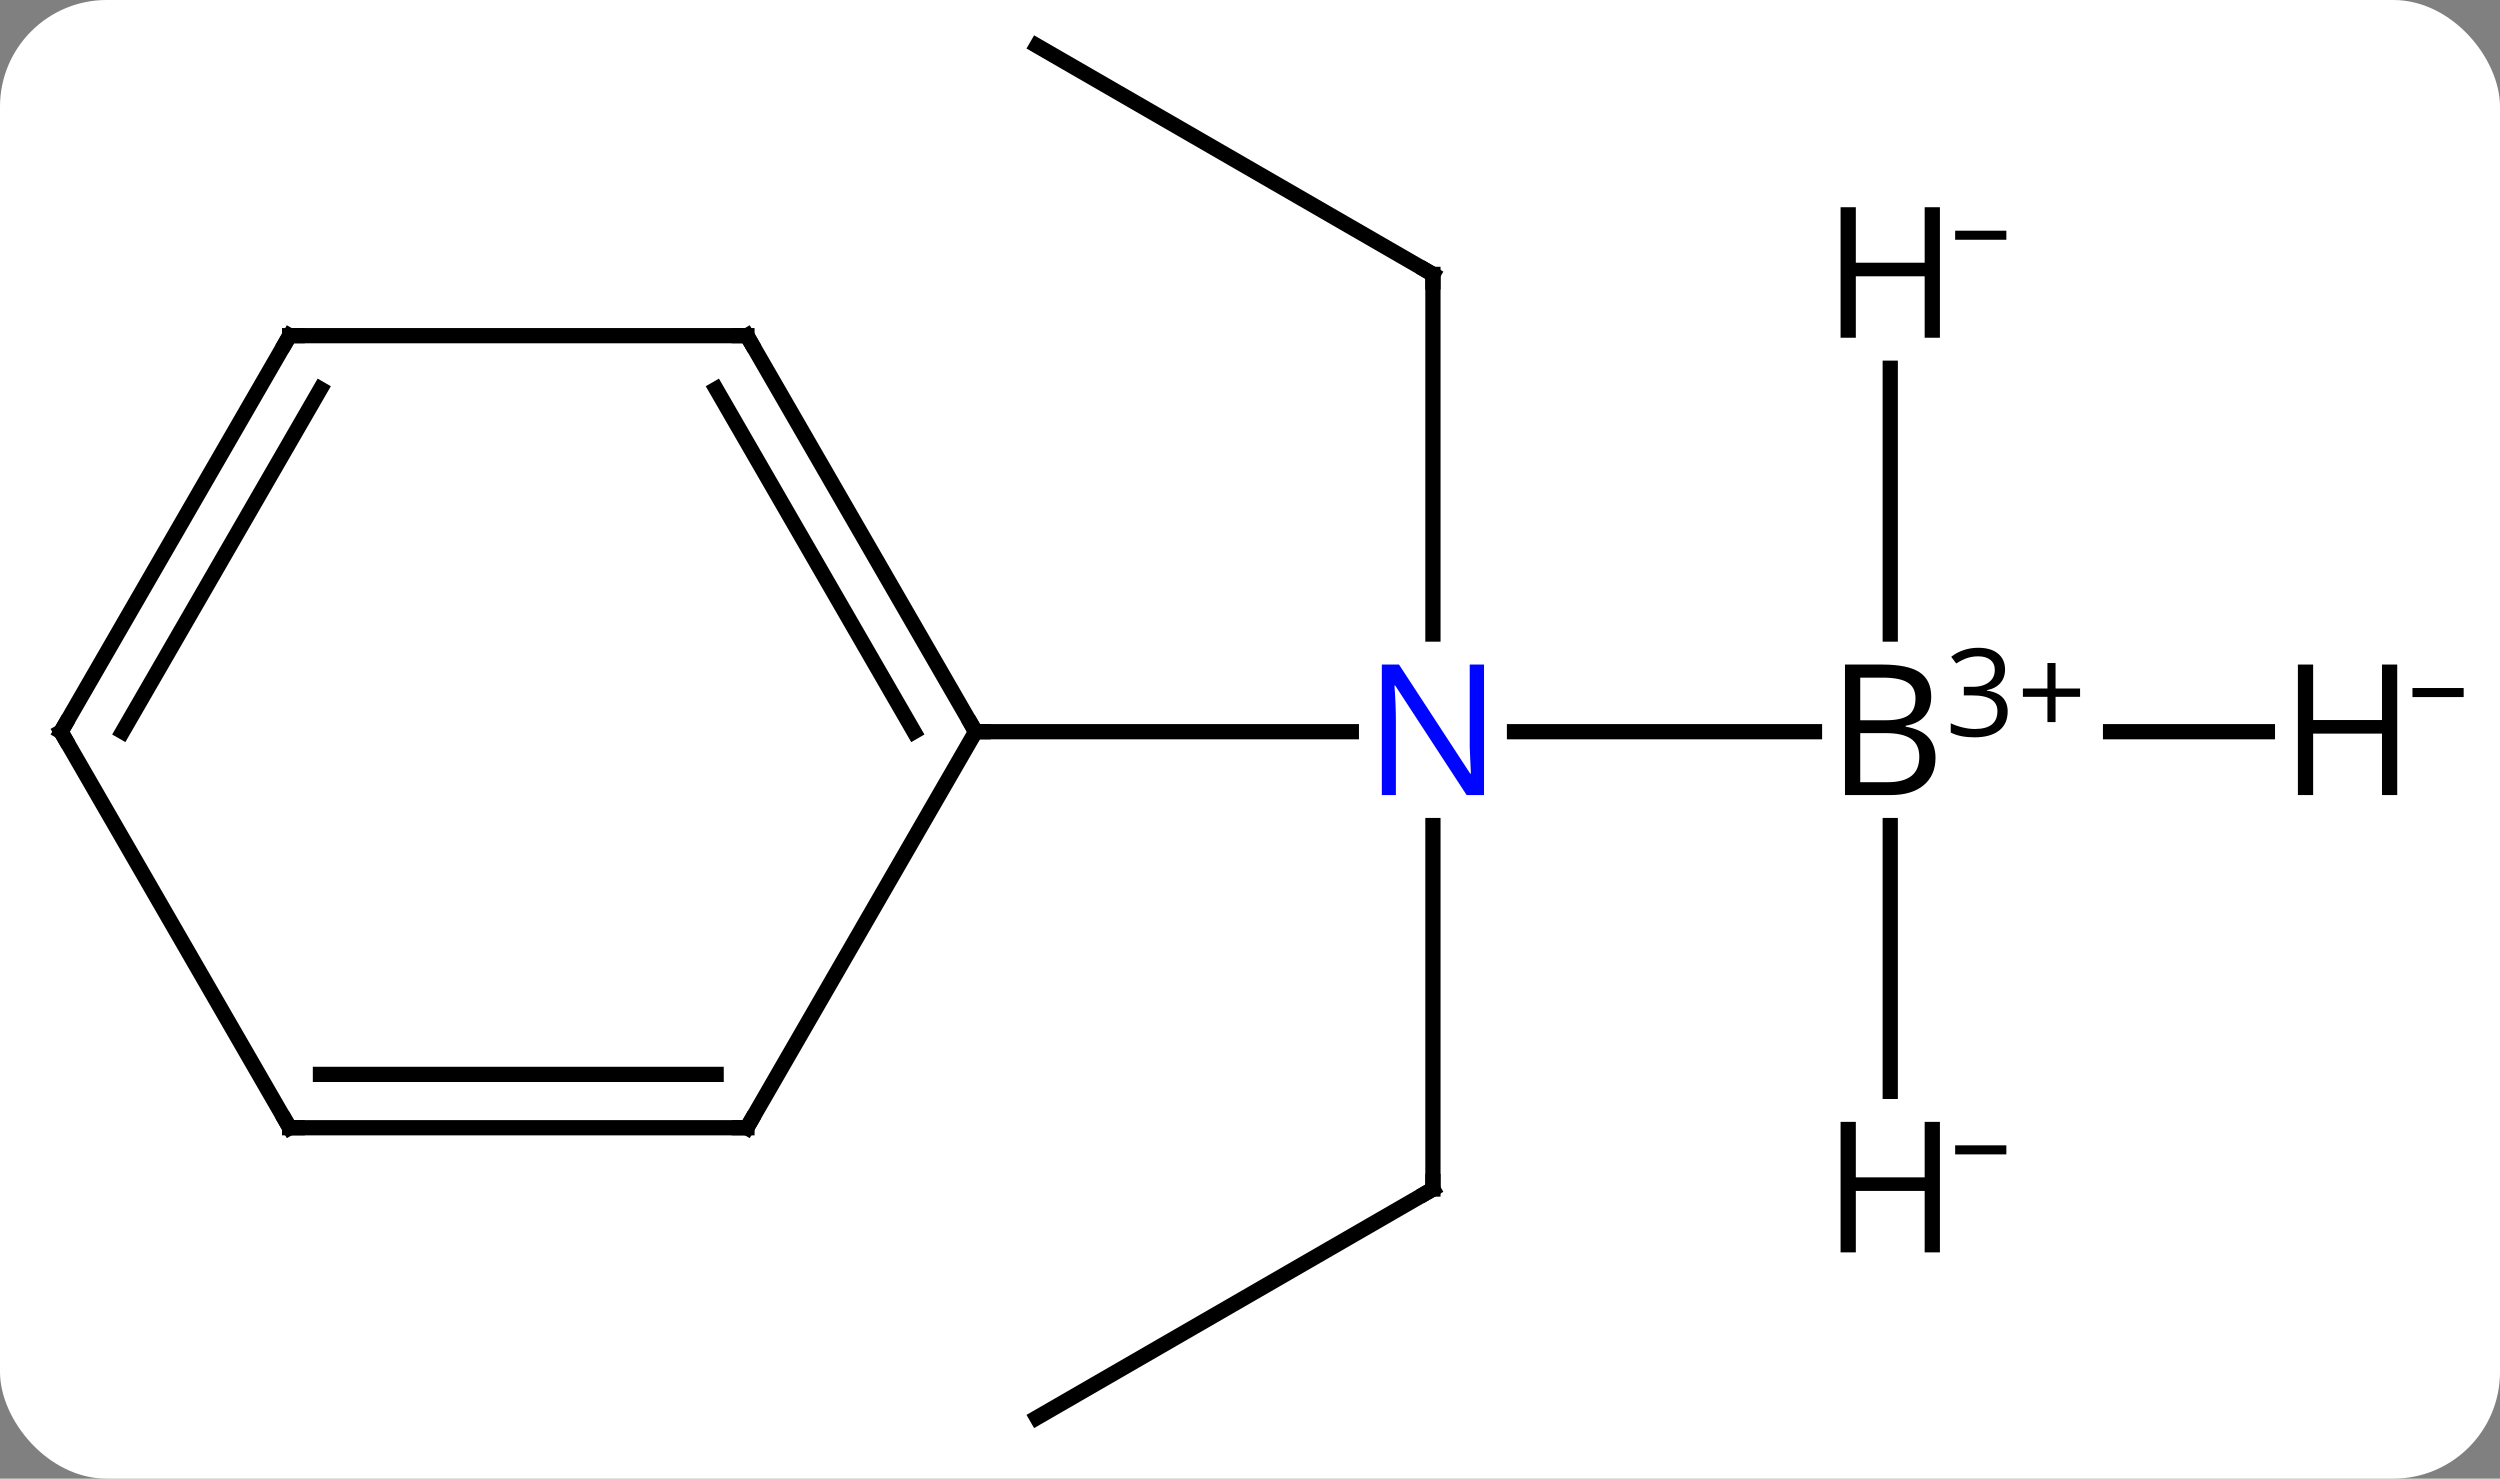 <svg width="164" viewBox="0 0 164 97" style="fill-opacity:1; color-rendering:auto; color-interpolation:auto; text-rendering:auto; stroke:black; stroke-linecap:square; stroke-miterlimit:10; shape-rendering:auto; stroke-opacity:1; fill:black; stroke-dasharray:none; font-weight:normal; stroke-width:1; font-family:'Open Sans'; font-style:normal; stroke-linejoin:miter; font-size:12; stroke-dashoffset:0; image-rendering:auto;" height="97" class="cas-substance-image" xmlns:xlink="http://www.w3.org/1999/xlink" xmlns="http://www.w3.org/2000/svg"><rect x="0" y="0" width="164" height="97" fill="#808080" stroke="none"/><svg class="cas-substance-single-component"><rect y="0" x="0" width="164" stroke="none" ry="7" rx="7" height="97" fill="white" class="cas-substance-group"/><svg y="0" x="0" width="164" viewBox="0 0 164 97" style="fill:black;" height="97" class="cas-substance-single-component-image"><svg><g><g transform="translate(79,48)" style="text-rendering:geometricPrecision; color-rendering:optimizeQuality; color-interpolation:linearRGB; stroke-linecap:butt; image-rendering:optimizeQuality;"><line y2="0" y1="0" x2="40.031" x1="20.352" style="fill:none;"/><line y2="30" y1="6.156" x2="15" x1="15" style="fill:none;"/><line y2="-30" y1="-6.406" x2="15" x1="15" style="fill:none;"/><line y2="0" y1="0" x2="-15" x1="9.648" style="fill:none;"/><line y2="0" y1="0" x2="69.742" x1="59.453" style="fill:none;"/><line y2="-23.844" y1="-6.406" x2="45" x1="45" style="fill:none;"/><line y2="23.594" y1="6.156" x2="45" x1="45" style="fill:none;"/><line y2="45" y1="30" x2="-10.98" x1="15" style="fill:none;"/><line y2="-45" y1="-30" x2="-10.98" x1="15" style="fill:none;"/><line y2="-25.98" y1="0" x2="-30" x1="-15" style="fill:none;"/><line y2="-22.48" y1="0" x2="-32.021" x1="-19.041" style="fill:none;"/><line y2="25.98" y1="0" x2="-30" x1="-15" style="fill:none;"/><line y2="-25.98" y1="-25.98" x2="-60" x1="-30" style="fill:none;"/><line y2="25.98" y1="25.98" x2="-60" x1="-30" style="fill:none;"/><line y2="22.48" y1="22.48" x2="-57.979" x1="-32.021" style="fill:none;"/><line y2="0" y1="-25.98" x2="-75" x1="-60" style="fill:none;"/><line y2="0" y1="-22.48" x2="-70.959" x1="-57.979" style="fill:none;"/><line y2="0" y1="25.98" x2="-75" x1="-60" style="fill:none;"/></g><g transform="translate(79,48)" style="fill:rgb(0,5,255); text-rendering:geometricPrecision; color-rendering:optimizeQuality; image-rendering:optimizeQuality; font-family:'Open Sans'; stroke:rgb(0,5,255); color-interpolation:linearRGB;"><path style="stroke:none;" d="M18.352 4.156 L17.211 4.156 L12.523 -3.031 L12.477 -3.031 Q12.57 -1.766 12.57 -0.719 L12.57 4.156 L11.648 4.156 L11.648 -4.406 L12.773 -4.406 L17.445 2.75 L17.492 2.75 Q17.492 2.594 17.445 1.734 Q17.398 0.875 17.414 0.5 L17.414 -4.406 L18.352 -4.406 L18.352 4.156 Z"/><path style="fill:black; stroke:none;" d="M42.031 -4.406 L44.453 -4.406 Q46.156 -4.406 46.922 -3.898 Q47.688 -3.391 47.688 -2.297 Q47.688 -1.531 47.266 -1.031 Q46.844 -0.531 46.016 -0.391 L46.016 -0.328 Q47.969 0 47.969 1.719 Q47.969 2.859 47.195 3.508 Q46.422 4.156 45.031 4.156 L42.031 4.156 L42.031 -4.406 ZM43.031 -0.75 L44.672 -0.75 Q45.734 -0.75 46.195 -1.078 Q46.656 -1.406 46.656 -2.188 Q46.656 -2.906 46.141 -3.227 Q45.625 -3.547 44.5 -3.547 L43.031 -3.547 L43.031 -0.75 ZM43.031 0.094 L43.031 3.312 L44.828 3.312 Q45.859 3.312 46.383 2.906 Q46.906 2.5 46.906 1.641 Q46.906 0.844 46.367 0.469 Q45.828 0.094 44.734 0.094 L43.031 0.094 Z"/><path style="fill:black; stroke:none;" d="M52.531 -4.084 Q52.531 -3.538 52.219 -3.186 Q51.906 -2.834 51.344 -2.725 L51.344 -2.694 Q52.031 -2.6 52.367 -2.248 Q52.703 -1.897 52.703 -1.334 Q52.703 -0.506 52.133 -0.069 Q51.562 0.369 50.531 0.369 Q50.078 0.369 49.695 0.298 Q49.312 0.228 48.969 0.056 L48.969 -0.553 Q49.328 -0.381 49.75 -0.28 Q50.172 -0.178 50.547 -0.178 Q52.031 -0.178 52.031 -1.35 Q52.031 -2.381 50.391 -2.381 L49.828 -2.381 L49.828 -2.944 L50.406 -2.944 Q51.078 -2.944 51.469 -3.241 Q51.859 -3.538 51.859 -4.053 Q51.859 -4.475 51.57 -4.709 Q51.281 -4.944 50.781 -4.944 Q50.406 -4.944 50.078 -4.842 Q49.75 -4.741 49.328 -4.475 L49 -4.912 Q49.344 -5.194 49.805 -5.35 Q50.266 -5.506 50.766 -5.506 Q51.609 -5.506 52.07 -5.123 Q52.531 -4.741 52.531 -4.084 Z"/><path style="fill:black; stroke:none;" d="M55.844 -2.834 L57.453 -2.834 L57.453 -2.288 L55.844 -2.288 L55.844 -0.631 L55.312 -0.631 L55.312 -2.288 L53.703 -2.288 L53.703 -2.834 L55.312 -2.834 L55.312 -4.506 L55.844 -4.506 L55.844 -2.834 Z"/></g><g transform="translate(79,48)" style="stroke-linecap:butt; font-size:8.4px; text-rendering:geometricPrecision; color-rendering:optimizeQuality; image-rendering:optimizeQuality; font-family:'Open Sans'; color-interpolation:linearRGB; stroke-miterlimit:5;"><path style="fill:none;" d="M15 29.5 L15 30 L14.567 30.25"/><path style="fill:none;" d="M15 -29.5 L15 -30 L14.567 -30.25"/><path style="stroke:none;" d="M78.258 4.156 L77.258 4.156 L77.258 0.125 L72.742 0.125 L72.742 4.156 L71.742 4.156 L71.742 -4.406 L72.742 -4.406 L72.742 -0.766 L77.258 -0.766 L77.258 -4.406 L78.258 -4.406 L78.258 4.156 Z"/><path style="stroke:none;" d="M79.258 -2.272 L79.258 -2.866 L82.617 -2.866 L82.617 -2.272 L79.258 -2.272 Z"/><path style="stroke:none;" d="M48.258 -25.844 L47.258 -25.844 L47.258 -29.875 L42.742 -29.875 L42.742 -25.844 L41.742 -25.844 L41.742 -34.406 L42.742 -34.406 L42.742 -30.766 L47.258 -30.766 L47.258 -34.406 L48.258 -34.406 L48.258 -25.844 Z"/><path style="stroke:none;" d="M49.258 -32.272 L49.258 -32.866 L52.617 -32.866 L52.617 -32.272 L49.258 -32.272 Z"/><path style="stroke:none;" d="M48.258 34.156 L47.258 34.156 L47.258 30.125 L42.742 30.125 L42.742 34.156 L41.742 34.156 L41.742 25.594 L42.742 25.594 L42.742 29.234 L47.258 29.234 L47.258 25.594 L48.258 25.594 L48.258 34.156 Z"/><path style="stroke:none;" d="M49.258 27.728 L49.258 27.134 L52.617 27.134 L52.617 27.728 L49.258 27.728 Z"/><path style="fill:none;" d="M-15.25 -0.433 L-15 0 L-14.5 0"/><path style="fill:none;" d="M-29.75 -25.547 L-30 -25.98 L-30.5 -25.98"/><path style="fill:none;" d="M-29.75 25.547 L-30 25.98 L-30.5 25.98"/><path style="fill:none;" d="M-59.5 -25.98 L-60 -25.98 L-60.25 -25.547"/><path style="fill:none;" d="M-59.5 25.98 L-60 25.98 L-60.25 25.547"/><path style="fill:none;" d="M-74.75 -0.433 L-75 0 L-74.75 0.433"/></g></g></svg></svg></svg></svg>
